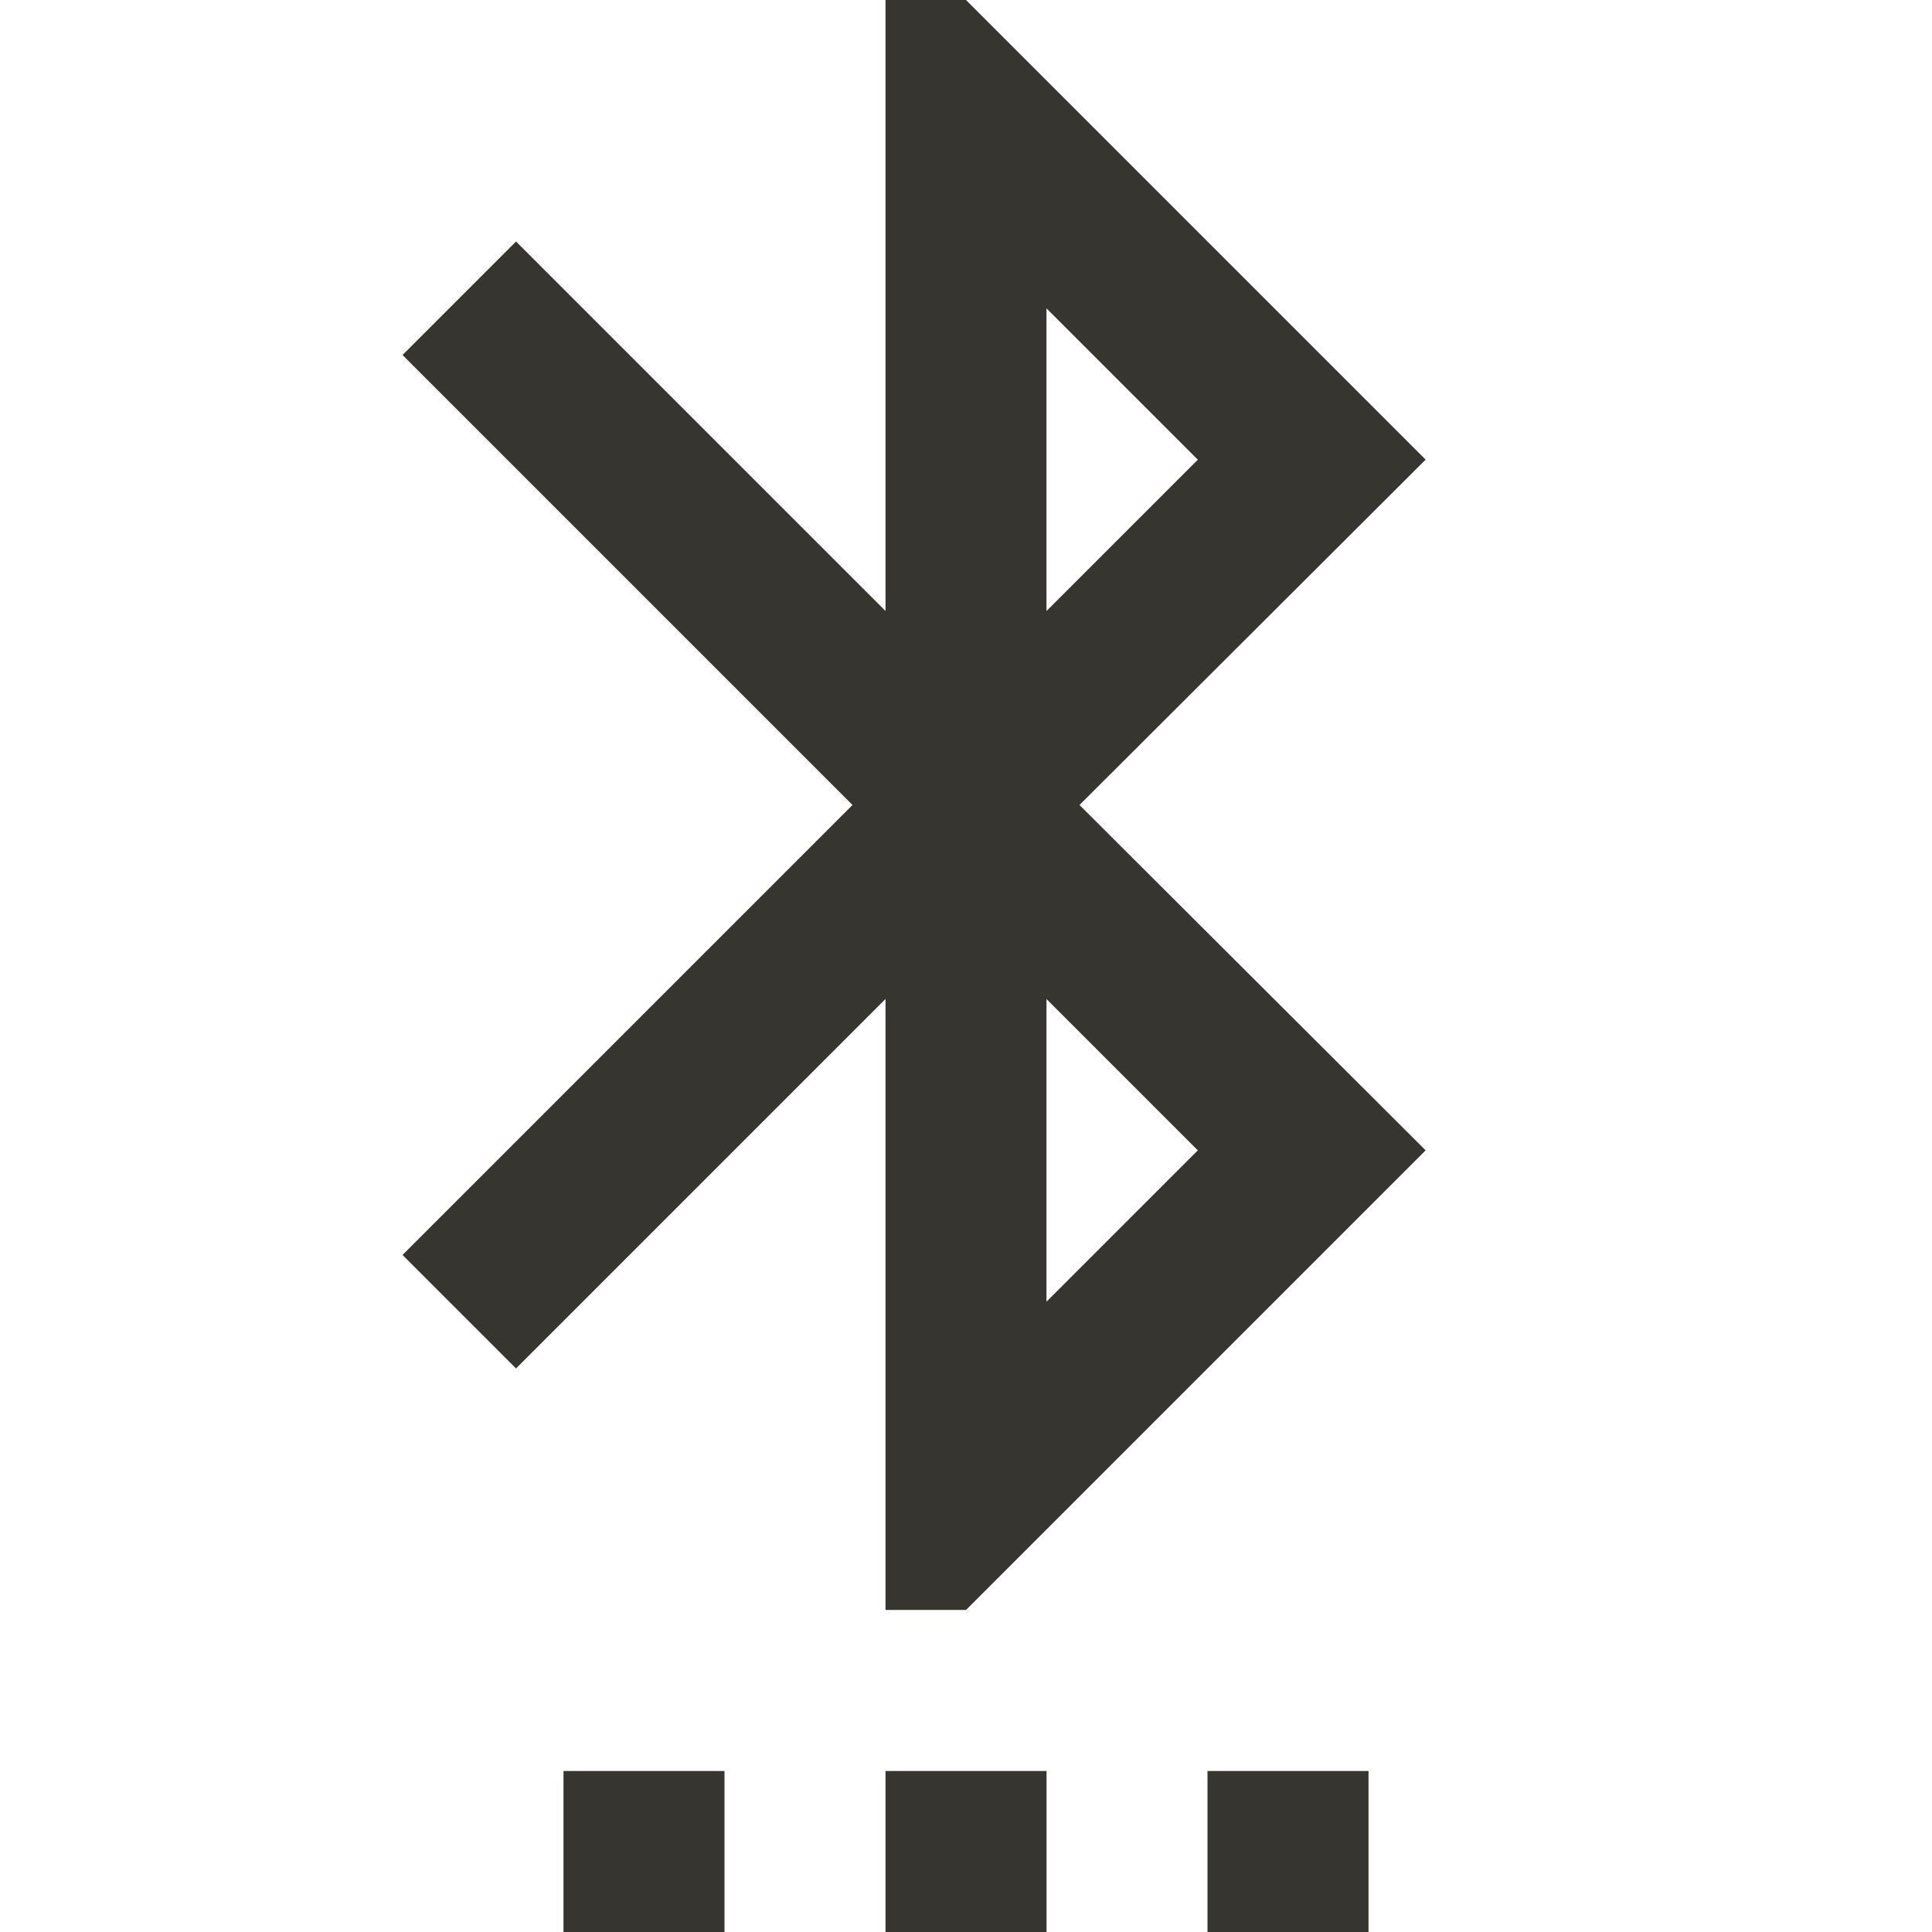 <!-- Generated by IcoMoon.io -->
<svg version="1.1" xmlns="http://www.w3.org/2000/svg" width="32" height="32" viewBox="0 0 32 32">
<title>mt-settings_bluetooth</title>
<path fill="#37352f" d="M14.667 32h2.667v-2.667h-2.667v2.667zM9.333 32h2.667v-2.667h-2.667v2.667zM20 32h2.667v-2.667h-2.667v2.667zM23.613 7.613l-7.613-7.613h-1.333v10.12l-6.12-6.12-1.88 1.88 7.453 7.453-7.453 7.453 1.88 1.88 6.12-6.12v10.12h1.333l7.613-7.613-5.733-5.72 5.733-5.72zM17.333 5.107l2.507 2.507-2.507 2.507v-5.013zM19.84 19.053l-2.507 2.507v-5.013l2.507 2.507z"></path>
</svg>

